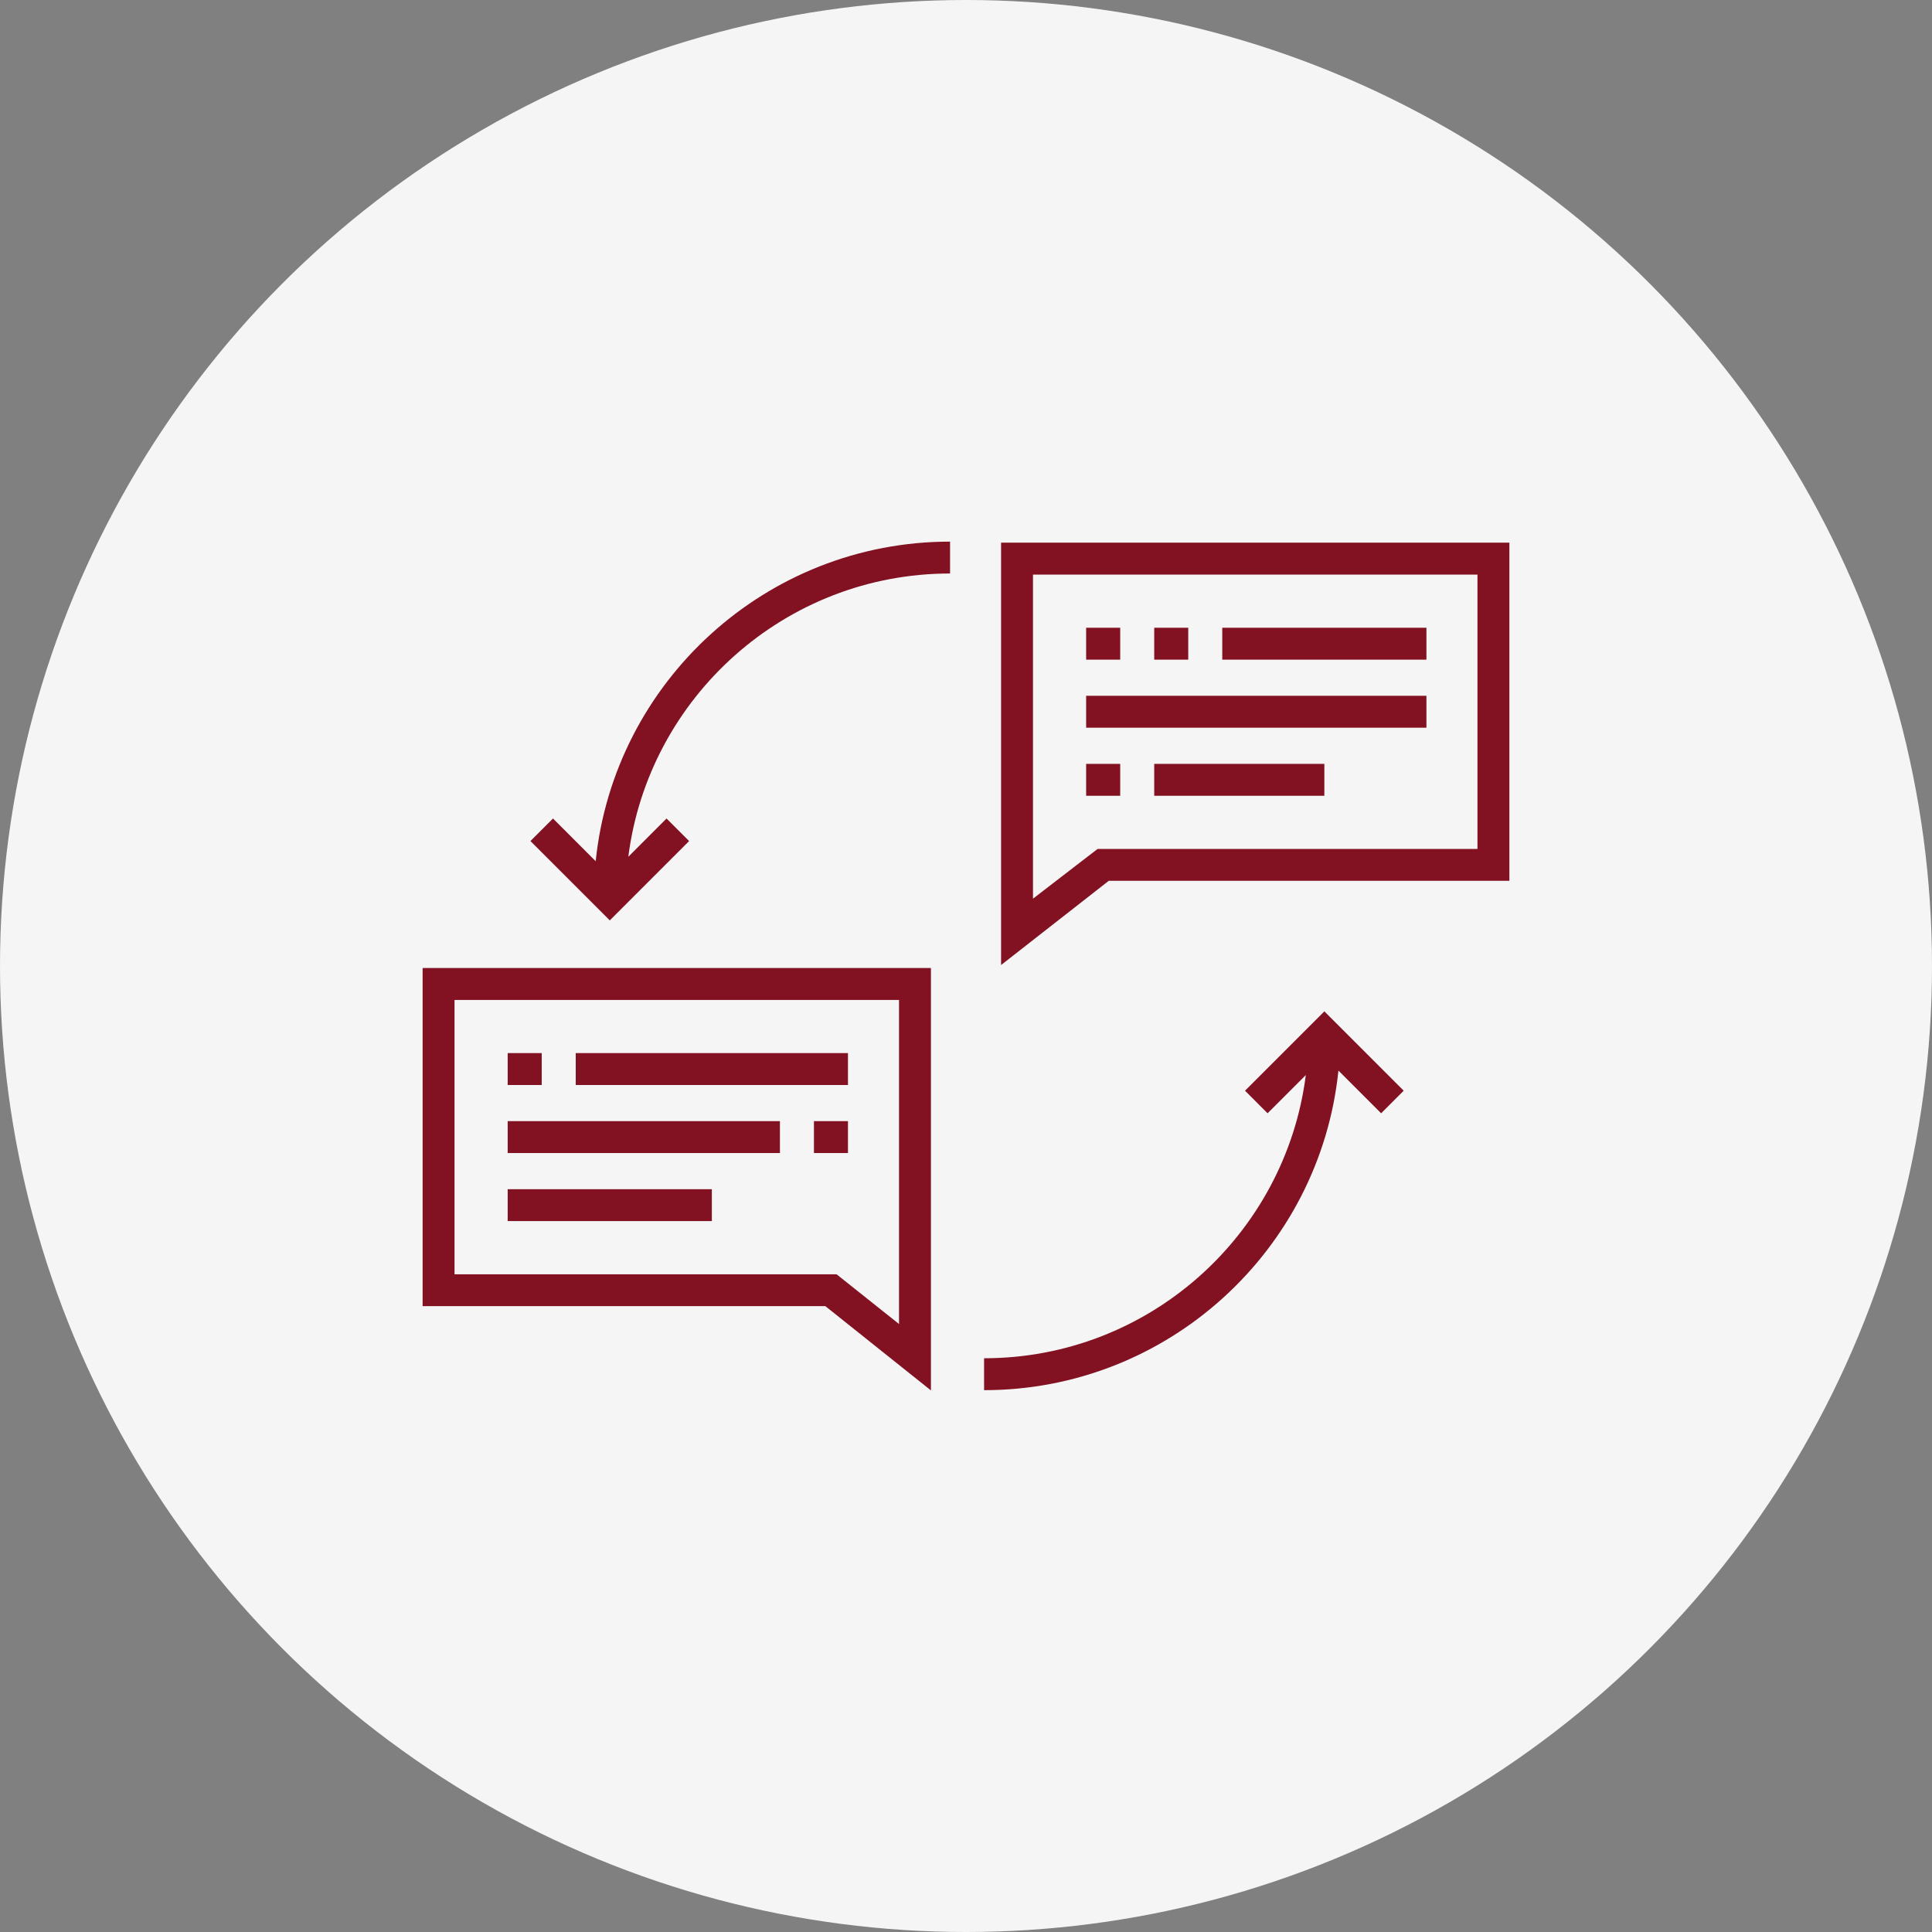 <svg width="64" height="64" viewBox="0 0 64 64" fill="none" xmlns="http://www.w3.org/2000/svg">
<rect x="0" y="0" width="64" height="64" fill="#808080" stroke="none"/>
<circle cx="32" cy="32" r="32" fill="#F5F5F5"/>
<path d="M33.162 17.977V31.968L36.729 29.178H50V17.977H33.162ZM48.943 28.122H36.359L34.219 29.77V19.034H48.943V28.122Z" fill="#821122"/>
<path d="M14 32.067V43.268H27.341L30.838 46.059V32.067H14ZM29.781 43.86L27.712 42.212H15.057V33.124H29.781V43.86Z" fill="#821122"/>
<path d="M19.733 28.529L18.319 27.114L17.572 27.861L20.2 30.489L22.828 27.861L22.08 27.114L20.814 28.381C21.485 23.097 26.009 18.998 31.472 18.998V17.942C25.375 17.942 20.343 22.59 19.733 28.529Z" fill="#821122"/>
<path d="M43.871 33.503L41.243 36.131L41.99 36.879L43.257 35.612C42.585 40.896 38.062 44.994 32.599 44.994V46.051C38.696 46.051 43.728 41.403 44.337 35.464L45.752 36.879L46.499 36.131L43.871 33.503Z" fill="#821122"/>
<path d="M28.09 34.885H19.072V35.942H28.09V34.885Z" fill="#821122"/>
<path d="M25.836 37.139H16.818V38.196H25.836V37.139Z" fill="#821122"/>
<path d="M23.581 39.394H16.818V40.45H23.581V39.394Z" fill="#821122"/>
<path d="M28.09 37.139H26.963V38.196H28.09V37.139Z" fill="#821122"/>
<path d="M17.945 34.885H16.818V35.942H17.945V34.885Z" fill="#821122"/>
<path d="M47.252 20.795H40.489V21.852H47.252V20.795Z" fill="#821122"/>
<path d="M47.252 23.049H35.98V24.106H47.252V23.049Z" fill="#821122"/>
<path d="M43.871 25.304H38.235V26.361H43.871V25.304Z" fill="#821122"/>
<path d="M37.108 25.304H35.98V26.361H37.108V25.304Z" fill="#821122"/>
<path d="M37.108 20.795H35.98V21.852H37.108V20.795Z" fill="#821122"/>
<path d="M39.362 20.795H38.235V21.852H39.362V20.795Z" fill="#821122"/>
</svg>
